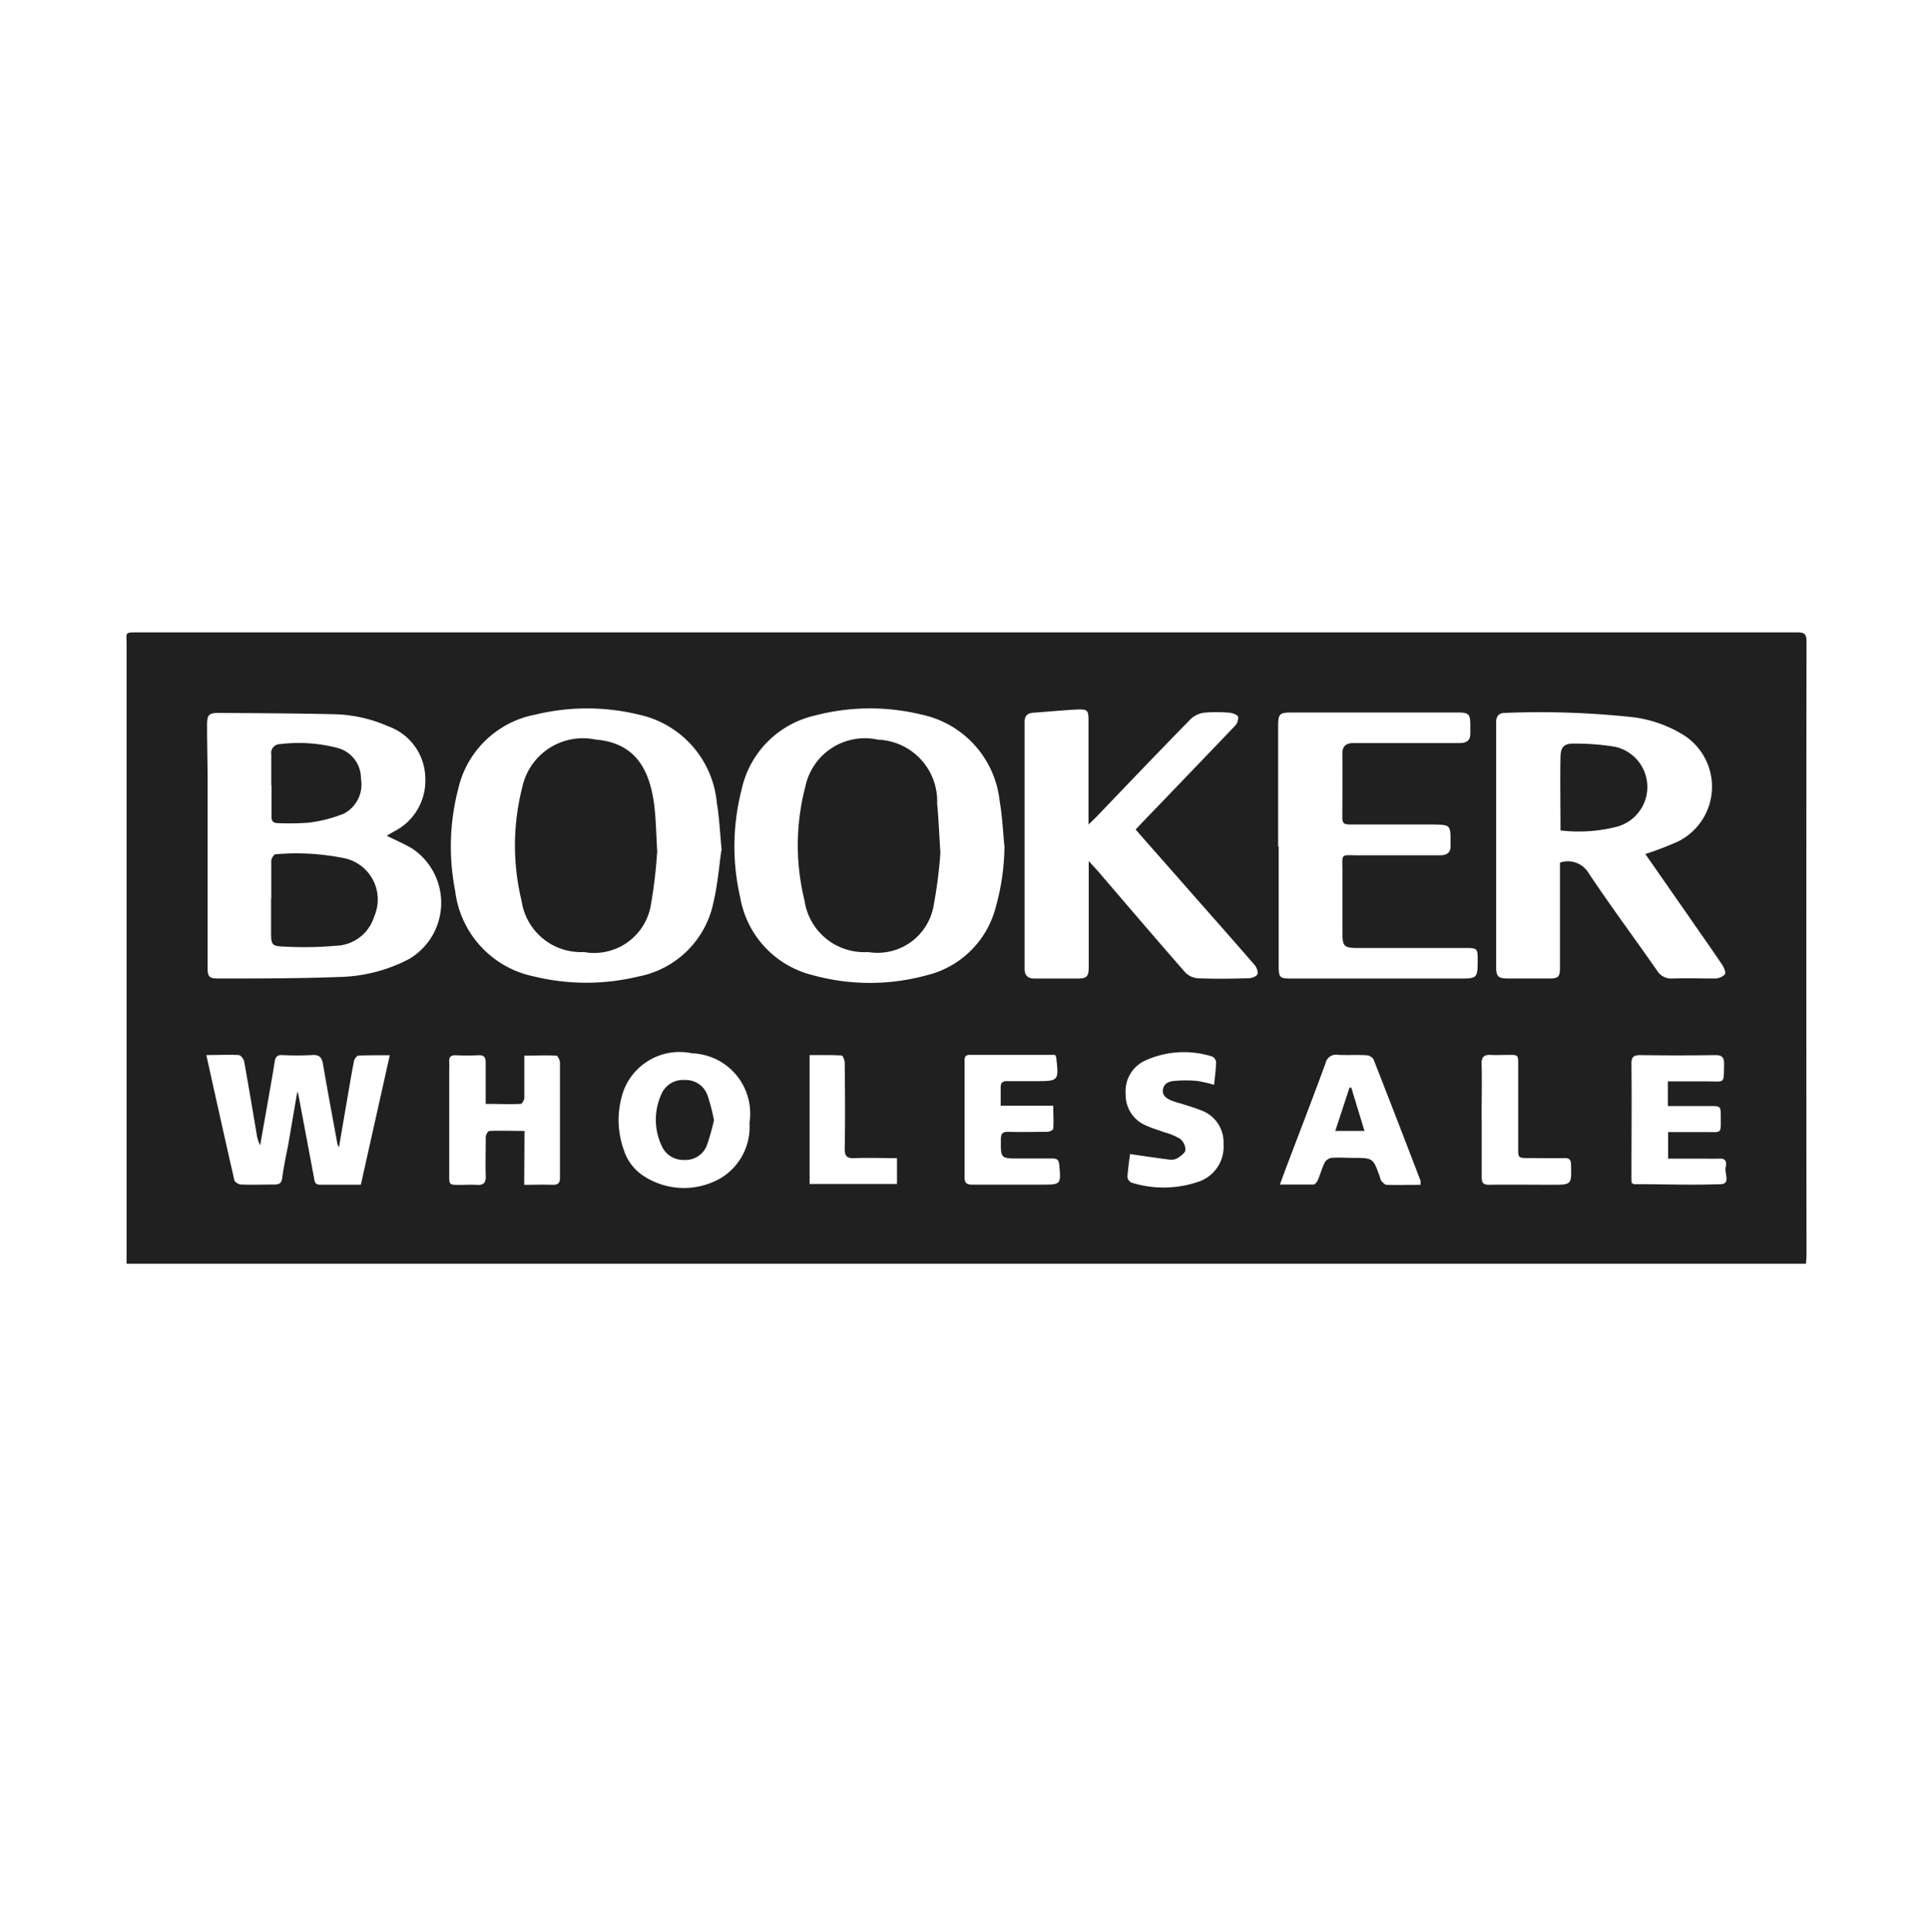<svg id="Expanded" xmlns="http://www.w3.org/2000/svg" viewBox="0 0 32 32.053"><defs><style>.cls-1{fill:#202020;}</style></defs><title>unipro-logos-set-for-website-36x36-v01</title><path class="cls-1" d="M14.88,19.213c-.241,0-.473-.008-.7,0-.134.007-.169-.034-.167-.167.009-.471.005-.942,0-1.413,0-.044-.031-.122-.052-.123-.176-.01-.354-.006-.53-.006v2.138H14.88Zm9.7-.641c0,.319,0,.638,0,.957,0,.1.031.128.129.126.345-.005.69,0,1.036,0,.328,0,.325,0,.317-.329,0-.083-.026-.116-.112-.114-.193.005-.385,0-.578,0s-.187,0-.187-.182c0-.454,0-.908,0-1.362,0-.17,0-.169-.165-.167-.1,0-.193.005-.289,0s-.156.021-.153.142c.008.31,0,.62,0,.93m-5.832.576c-.014.11-.035.243-.043.377a.12.12,0,0,0,.064.092,1.779,1.779,0,0,0,1.144-.024.612.612,0,0,0,.386-.614.564.564,0,0,0-.386-.565c-.081-.033-.165-.058-.248-.085s-.143-.04-.212-.066-.171-.072-.16-.18.1-.145.189-.152a2.158,2.158,0,0,1,.377,0,2.283,2.283,0,0,1,.284.065c.013-.137.03-.258.033-.379a.12.12,0,0,0-.066-.091,1.551,1.551,0,0,0-1.123.073.558.558,0,0,0-.311.55.546.546,0,0,0,.333.52c.1.046.2.075.306.113a1.05,1.05,0,0,1,.264.11.238.238,0,0,1,.088.182c0,.05-.076.1-.129.138a.225.225,0,0,1-.139.024c-.209-.026-.419-.058-.651-.092m8.328.483c.017.009.024.017.031.017.481,0,.963.018,1.443,0,.164-.007.056-.184.079-.28.015-.066.017-.147-.094-.144s-.228,0-.341,0h-.52v-.44H28.3c.264,0,.246.034.246-.247,0-.185,0-.185-.185-.185h-.693v-.409c.222,0,.435,0,.648,0,.312,0,.276.047.285-.29,0-.119-.042-.147-.154-.146q-.617.009-1.233,0c-.113,0-.151.027-.15.145.006.621,0,1.241,0,1.862,0,.042,0,.085.006.122M17.507,17.5H16.086c-.086,0-.085.055-.085.115,0,.637,0,1.274,0,1.912,0,.1.035.127.131.126.38,0,.76,0,1.14,0,.331,0,.329,0,.3-.328-.006-.077-.036-.107-.113-.106-.183,0-.367,0-.55,0-.312,0-.308,0-.306-.315,0-.1.029-.13.127-.127.214.006.429,0,.642,0,.036,0,.1-.03.1-.05.009-.124,0-.248,0-.384h-.872c0-.108,0-.2,0-.3,0-.079.028-.109.107-.107.153,0,.306,0,.459,0,.4,0,.4,0,.355-.4l-.02-.035m6.064,2.15a.387.387,0,0,0,0-.064c-.258-.671-.516-1.342-.779-2.011a.154.154,0,0,0-.116-.07c-.157-.008-.315,0-.472-.006a.178.178,0,0,0-.209.14c-.22.6-.449,1.19-.674,1.785-.026.068-.049.136-.082.226.2,0,.378,0,.556,0,.025,0,.06-.044.073-.074.042-.1.068-.2.114-.292a.161.161,0,0,1,.112-.076c.117-.01.236,0,.354,0,.337,0,.337,0,.451.323.007.02.009.046.023.06s.054.063.083.064c.187.005.373,0,.569,0m-14.872,0c.17,0,.318-.006.467,0,.1,0,.128-.03.126-.127,0-.336,0-.673,0-1.009,0-.3,0-.594,0-.891,0-.041-.037-.115-.06-.116-.174-.01-.347,0-.531,0,0,.243,0,.469,0,.7,0,.036-.038.1-.061.1-.19.009-.38,0-.58,0,0-.24,0-.462,0-.684,0-.089-.026-.127-.12-.123-.126.006-.254.006-.38,0-.084,0-.109.033-.105.108s0,.123,0,.184c0,.564,0,1.127,0,1.691,0,.168,0,.168.174.168.1,0,.193-.006.289,0s.147-.029.143-.14c-.007-.218,0-.437,0-.655,0-.036.038-.1.061-.1.19-.008.38,0,.582,0Zm3.737-1.028a1,1,0,0,0-.953-1.154.992.992,0,0,0-1.139.63,1.475,1.475,0,0,0,.008.975.8.8,0,0,0,.339.437,1.22,1.22,0,0,0,1.283.02.992.992,0,0,0,.462-.908M3.423,17.505c.157.707.308,1.391.465,2.074.007.032.071.07.11.072.183.007.367,0,.551,0,.078,0,.119-.018.131-.1.025-.185.063-.369.1-.553l.152-.89c.014.043.018.053.02.063.086.458.173.916.258,1.374.011.061.018.11.1.109.222,0,.445,0,.676,0l.48-2.148c-.186,0-.352,0-.517.005-.028,0-.07.057-.077.093-.049.248-.089.5-.132.746-.038.219-.075.438-.117.682a.273.273,0,0,1-.025-.05c-.08-.441-.164-.882-.239-1.324-.019-.114-.059-.164-.184-.155a4.865,4.865,0,0,1-.5,0c-.071,0-.1.024-.115.092-.026.164-.054.327-.083.49-.053.306-.108.612-.162.918a.7.7,0,0,1-.059-.2c-.068-.4-.134-.8-.207-1.2-.007-.037-.055-.094-.087-.1-.169-.009-.339,0-.534,0M21.2,14.042h.012v1.979c0,.2.016.213.219.213h2.756c.325,0,.325,0,.326-.321,0-.173-.011-.186-.187-.186h-1.8c-.23,0-.256-.025-.257-.256,0-.336,0-.673,0-1.009,0-.319-.038-.271.269-.273.45,0,.9,0,1.351,0,.121,0,.181-.049.174-.172,0-.013,0-.026,0-.039,0-.293,0-.294-.287-.3q-.688,0-1.378,0c-.08,0-.132-.008-.13-.11,0-.354.005-.708,0-1.061,0-.133.065-.179.184-.18h.171c.529,0,1.058,0,1.588,0,.121,0,.181-.042.18-.165,0-.039,0-.078,0-.117,0-.205-.021-.225-.225-.225H21.444c-.222,0-.241.018-.241.236q0,.99,0,1.979m-2.364-.273c.043-.047.082-.087.12-.128q.764-.793,1.525-1.589a.192.192,0,0,0,.055-.155c-.017-.038-.1-.063-.151-.067a2.294,2.294,0,0,0-.406,0,.4.4,0,0,0-.224.1c-.532.543-1.057,1.093-1.583,1.642-.032.032-.065.062-.118.114V11.964c0-.187-.014-.2-.2-.193-.24.013-.479.036-.719.053-.1.008-.143.058-.142.162q0,2.037,0,4.075c0,.126.055.174.173.173.236,0,.472,0,.708,0,.151,0,.183-.035.184-.187V14.285c.062.067.1.111.143.156.484.564.966,1.129,1.455,1.688a.326.326,0,0,0,.209.1c.279.012.56.008.839,0,.054,0,.134-.027.152-.066s-.014-.117-.048-.156c-.323-.374-.65-.743-.977-1.114l-.991-1.126m-6.871.339c-.03-.306-.04-.551-.081-.791a1.65,1.65,0,0,0-1.295-1.46,3.638,3.638,0,0,0-1.714,0A1.622,1.622,0,0,0,7.6,13.093a3.8,3.8,0,0,0-.049,1.687A1.649,1.649,0,0,0,8.863,16.2a3.663,3.663,0,0,0,1.726,0,1.572,1.572,0,0,0,1.248-1.238c.07-.3.094-.609.13-.857m4.695-.067c-.025-.248-.035-.5-.078-.741a1.645,1.645,0,0,0-1.3-1.443,3.607,3.607,0,0,0-1.764.016A1.609,1.609,0,0,0,12.3,13.11a3.768,3.768,0,0,0-.021,1.776,1.611,1.611,0,0,0,1.213,1.294,3.562,3.562,0,0,0,1.878,0,1.563,1.563,0,0,0,1.145-1.118,3.872,3.872,0,0,0,.148-1.022m10.63.129a5.694,5.694,0,0,0,.54-.207,1.015,1.015,0,0,0,.088-1.773,2.1,2.1,0,0,0-.808-.288,14.255,14.255,0,0,0-2.147-.074c-.105,0-.148.059-.147.159s0,.218,0,.327v3.709c0,.184.028.211.213.211h.656c.168,0,.19-.024.19-.189,0-.532,0-1.065,0-1.6v-.133a.4.4,0,0,1,.479.179c.364.545.755,1.071,1.13,1.609a.276.276,0,0,0,.261.134c.231-.007.463,0,.7,0a.236.236,0,0,0,.166-.069c.02-.029-.014-.114-.045-.159-.18-.268-.367-.531-.552-.8-.242-.346-.483-.693-.722-1.036m-20.876-.3.008-.011c.037-.022.075-.045.113-.066a.944.944,0,0,0,.515-.893.925.925,0,0,0-.615-.85,2.346,2.346,0,0,0-.89-.2c-.638-.015-1.277-.017-1.915-.022-.168,0-.2.028-.2.2,0,.319.009.638.009.956q0,1.533,0,3.067c0,.156.026.185.183.183.664,0,1.329,0,1.993-.025a2.61,2.61,0,0,0,1.169-.3,1.082,1.082,0,0,0,.042-1.835c-.13-.076-.271-.136-.415-.208m23.543,7.1H2.1v-.187q0-5.048,0-10.093c0-.2-.039-.194.2-.194h26c.507,0,1.015,0,1.522,0,.116,0,.146.035.146.149q-.006,5.1,0,10.2Z"/><path class="cls-1" d="M4.5,14.909c0-.21,0-.419,0-.629,0-.038.045-.108.069-.108a4.014,4.014,0,0,1,1.121.061.7.7,0,0,1,.517.972.684.684,0,0,1-.637.485,6.1,6.1,0,0,1-.887.012c-.171-.006-.185-.04-.186-.216,0-.193,0-.385,0-.577"/><path class="cls-1" d="M4.5,13.03c0-.17,0-.341,0-.511a.149.149,0,0,1,.15-.175,2.546,2.546,0,0,1,.96.067.522.522,0,0,1,.378.511A.543.543,0,0,1,5.7,13.5a2.347,2.347,0,0,1-.589.149,4.6,4.6,0,0,1-.485.007c-.09,0-.125-.026-.122-.118,0-.171,0-.341,0-.511Z"/><path class="cls-1" d="M25.887,13.776c0-.412-.008-.818,0-1.222.005-.175.067-.223.243-.218a4.062,4.062,0,0,1,.663.053.683.683,0,0,1,.037,1.324,2.559,2.559,0,0,1-.947.063"/><path class="cls-1" d="M15.6,14.148a7.615,7.615,0,0,1-.11.864.945.945,0,0,1-1.09.782,1,1,0,0,1-1.054-.855,3.839,3.839,0,0,1,.014-1.89,1.009,1.009,0,0,1,1.206-.778,1.021,1.021,0,0,1,.98,1.063c.024.239.032.478.054.814"/><path class="cls-1" d="M10.9,14.15a7.762,7.762,0,0,1-.1.844.954.954,0,0,1-1.115.8.993.993,0,0,1-1.032-.847,3.9,3.9,0,0,1,.012-1.891,1.028,1.028,0,0,1,1.214-.787c.688.055.9.536.972,1.073.031.238.033.478.053.809"/><path class="cls-1" d="M11.844,18.583a3.48,3.48,0,0,1-.12.423.378.378,0,0,1-.375.237.39.39,0,0,1-.375-.24,1.014,1.014,0,0,1-.008-.837.389.389,0,0,1,.394-.249.382.382,0,0,1,.377.254,3.173,3.173,0,0,1,.107.412"/><path class="cls-1" d="M22.417,18.045c.072.235.143.469.218.716h-.484l.236-.718.03,0"/></svg>